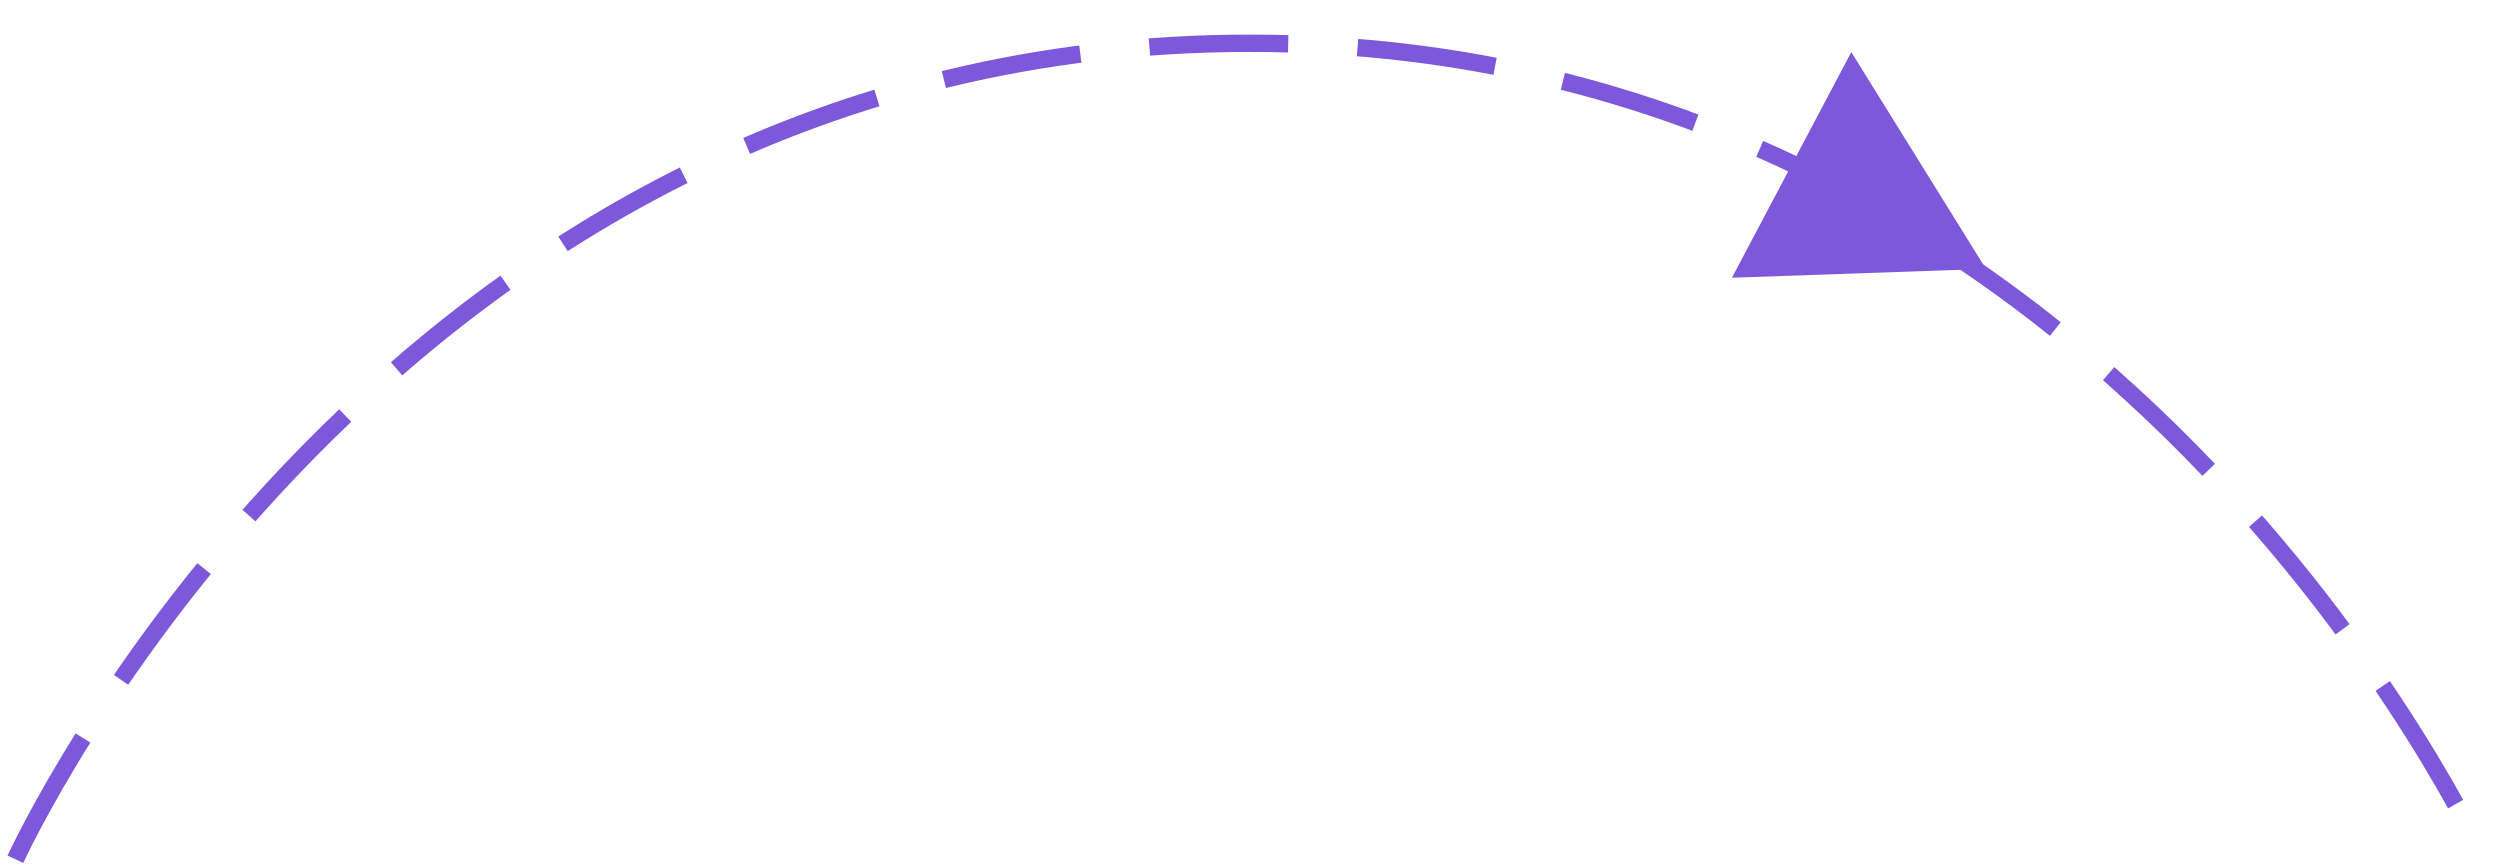 <svg width="144" height="50" viewBox="0 0 144 50" fill="none" xmlns="http://www.w3.org/2000/svg">
<path d="M0.889 49.492C0.889 49.492 22.268 2.492 71.989 2.492C121.709 2.492 143.089 49.492 143.089 49.492" stroke="#7D58DB" stroke-dasharray="8 4"/>
<path d="M114.39 15.488L106.635 3.001L99.759 15.998L114.39 15.488Z" fill="#7D58DB"/>
</svg>
